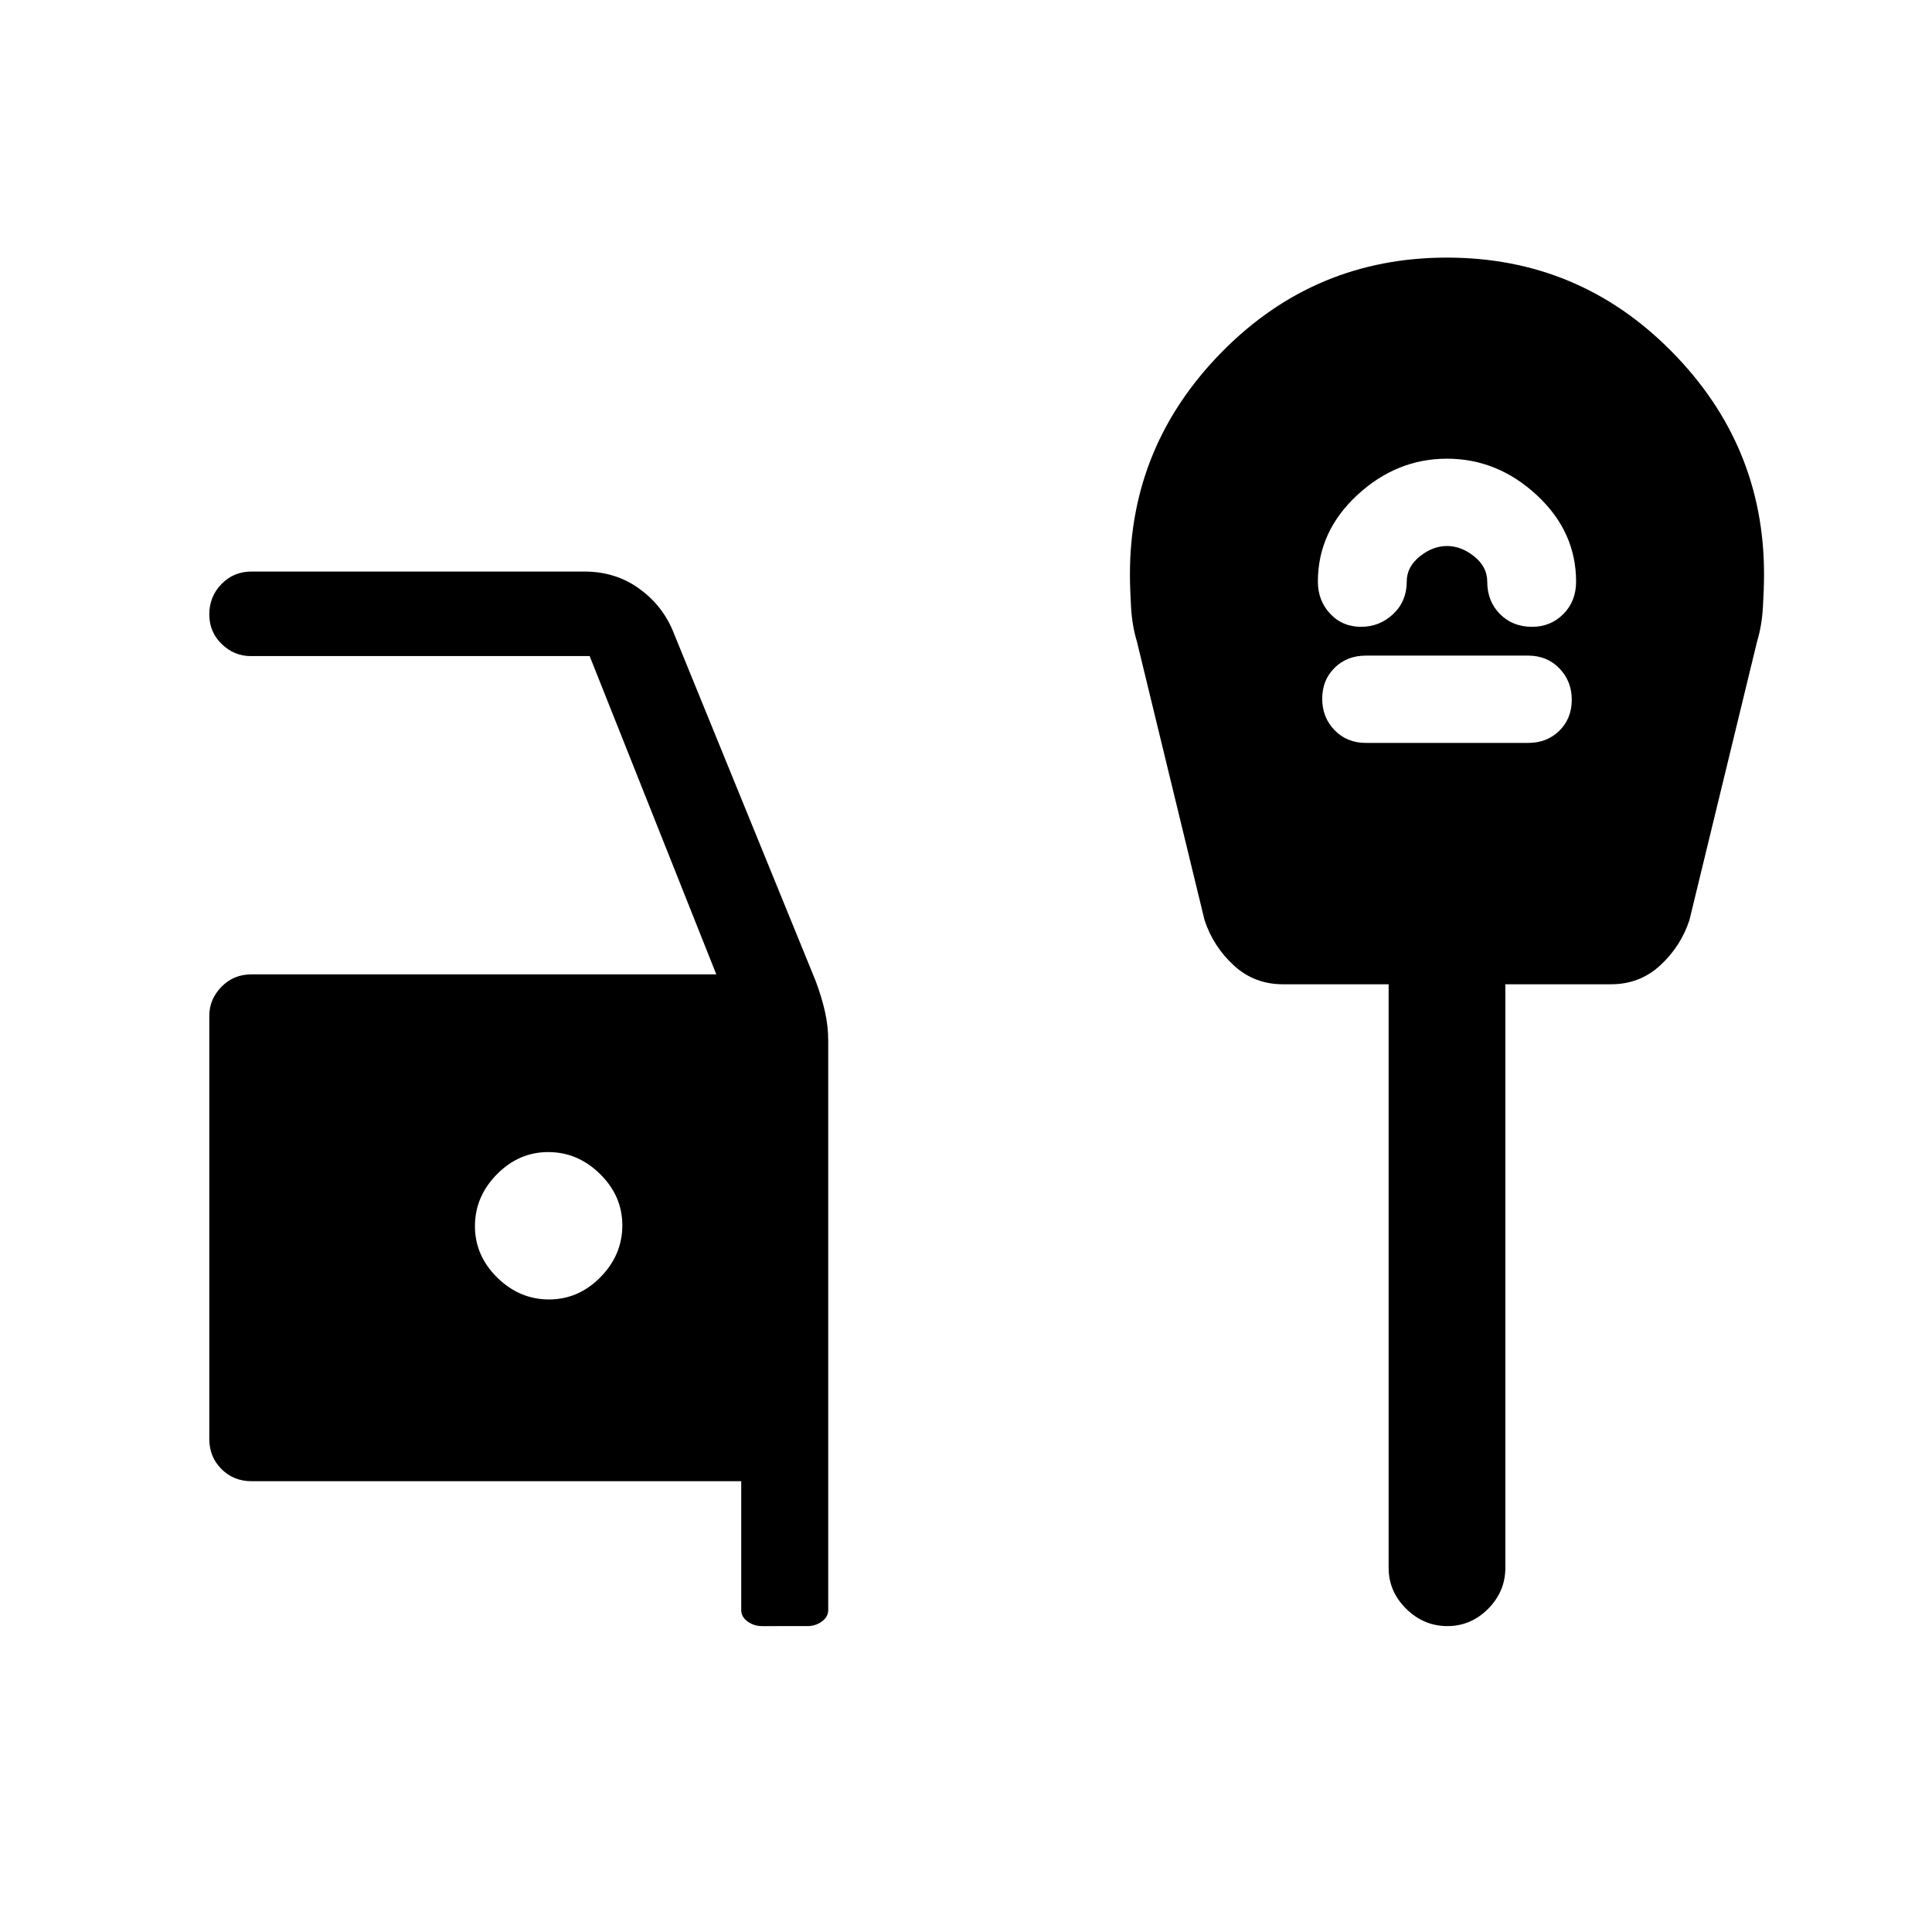<svg xmlns="http://www.w3.org/2000/svg" height="20" viewBox="0 -960 960 960" width="20"><path d="M378.6-152q-3.99 0-7.14-2.3-3.15-2.3-3.15-5.7v-64H125q-8.93 0-14.96-6.04Q104-236.07 104-245v-210.25q0-8.22 6.04-14.41 6.03-6.19 14.96-6.19h230.92L293-634H124.5q-8.13 0-14.31-5.96-6.19-5.96-6.19-14.77 0-8.81 6.04-15.04Q116.07-676 125-676h165.38q15.12 0 26.69 8.1 11.57 8.1 17.08 20.9l71.16 174.46q3 8.01 4.61 15.21 1.62 7.2 1.62 14.41V-160q0 3.4-3.15 5.7-3.15 2.3-7.15 2.3H378.6ZM272.8-314.31q14.66 0 25.55-11.06 10.88-11.07 10.88-25.73 0-14.67-11.07-25.55-11.06-10.89-25.73-10.89-14.66 0-25.55 11.07Q236-365.41 236-350.74q0 14.66 11.07 25.55 11.06 10.88 25.73 10.88ZM719-732.08q-25.08 0-44.62 18.11-19.53 18.12-19.53 42.97 0 9.4 6.07 15.93 6.07 6.53 15.35 6.53t16.01-6.36Q699-661.27 699-671q0-7.33 6.46-12.51t13.54-5.18q7.08 0 13.54 5.18Q739-678.33 739-671q0 9.73 6.3 16.1 6.3 6.36 15.93 6.36 9.3 0 15.61-6.36 6.31-6.37 6.31-16.1 0-24.85-19.53-42.97-19.54-18.11-44.62-18.11Zm-40.31 141.23h80.62q9.4 0 15.54-6.07 6.15-6.07 6.15-15.35t-6.15-15.62q-6.14-6.34-15.54-6.34h-80.62q-9.4 0-15.54 6.07-6.15 6.07-6.15 15.35 0 9.29 6.15 15.63 6.14 6.33 15.54 6.33ZM719.18-152q-11.72 0-20.45-8.6Q690-169.2 690-181v-289.92h-52.54q-14.2 0-24.38-9.36-10.19-9.36-14.54-22.49l-33.62-138.46q-2.37-7.81-2.91-17.12-.55-9.3-.55-16.34 0-64.26 46.04-110.78Q653.54-832 719-832q65.46 0 111.5 46.53 46.04 46.52 46.04 110.78 0 7.04-.55 16.34-.54 9.31-2.91 17.12l-33.62 138.46q-4.35 13.13-14.54 22.49-10.18 9.36-24.38 9.36H748V-181q0 11.8-8.55 20.4-8.54 8.6-20.27 8.6Z"/></svg>